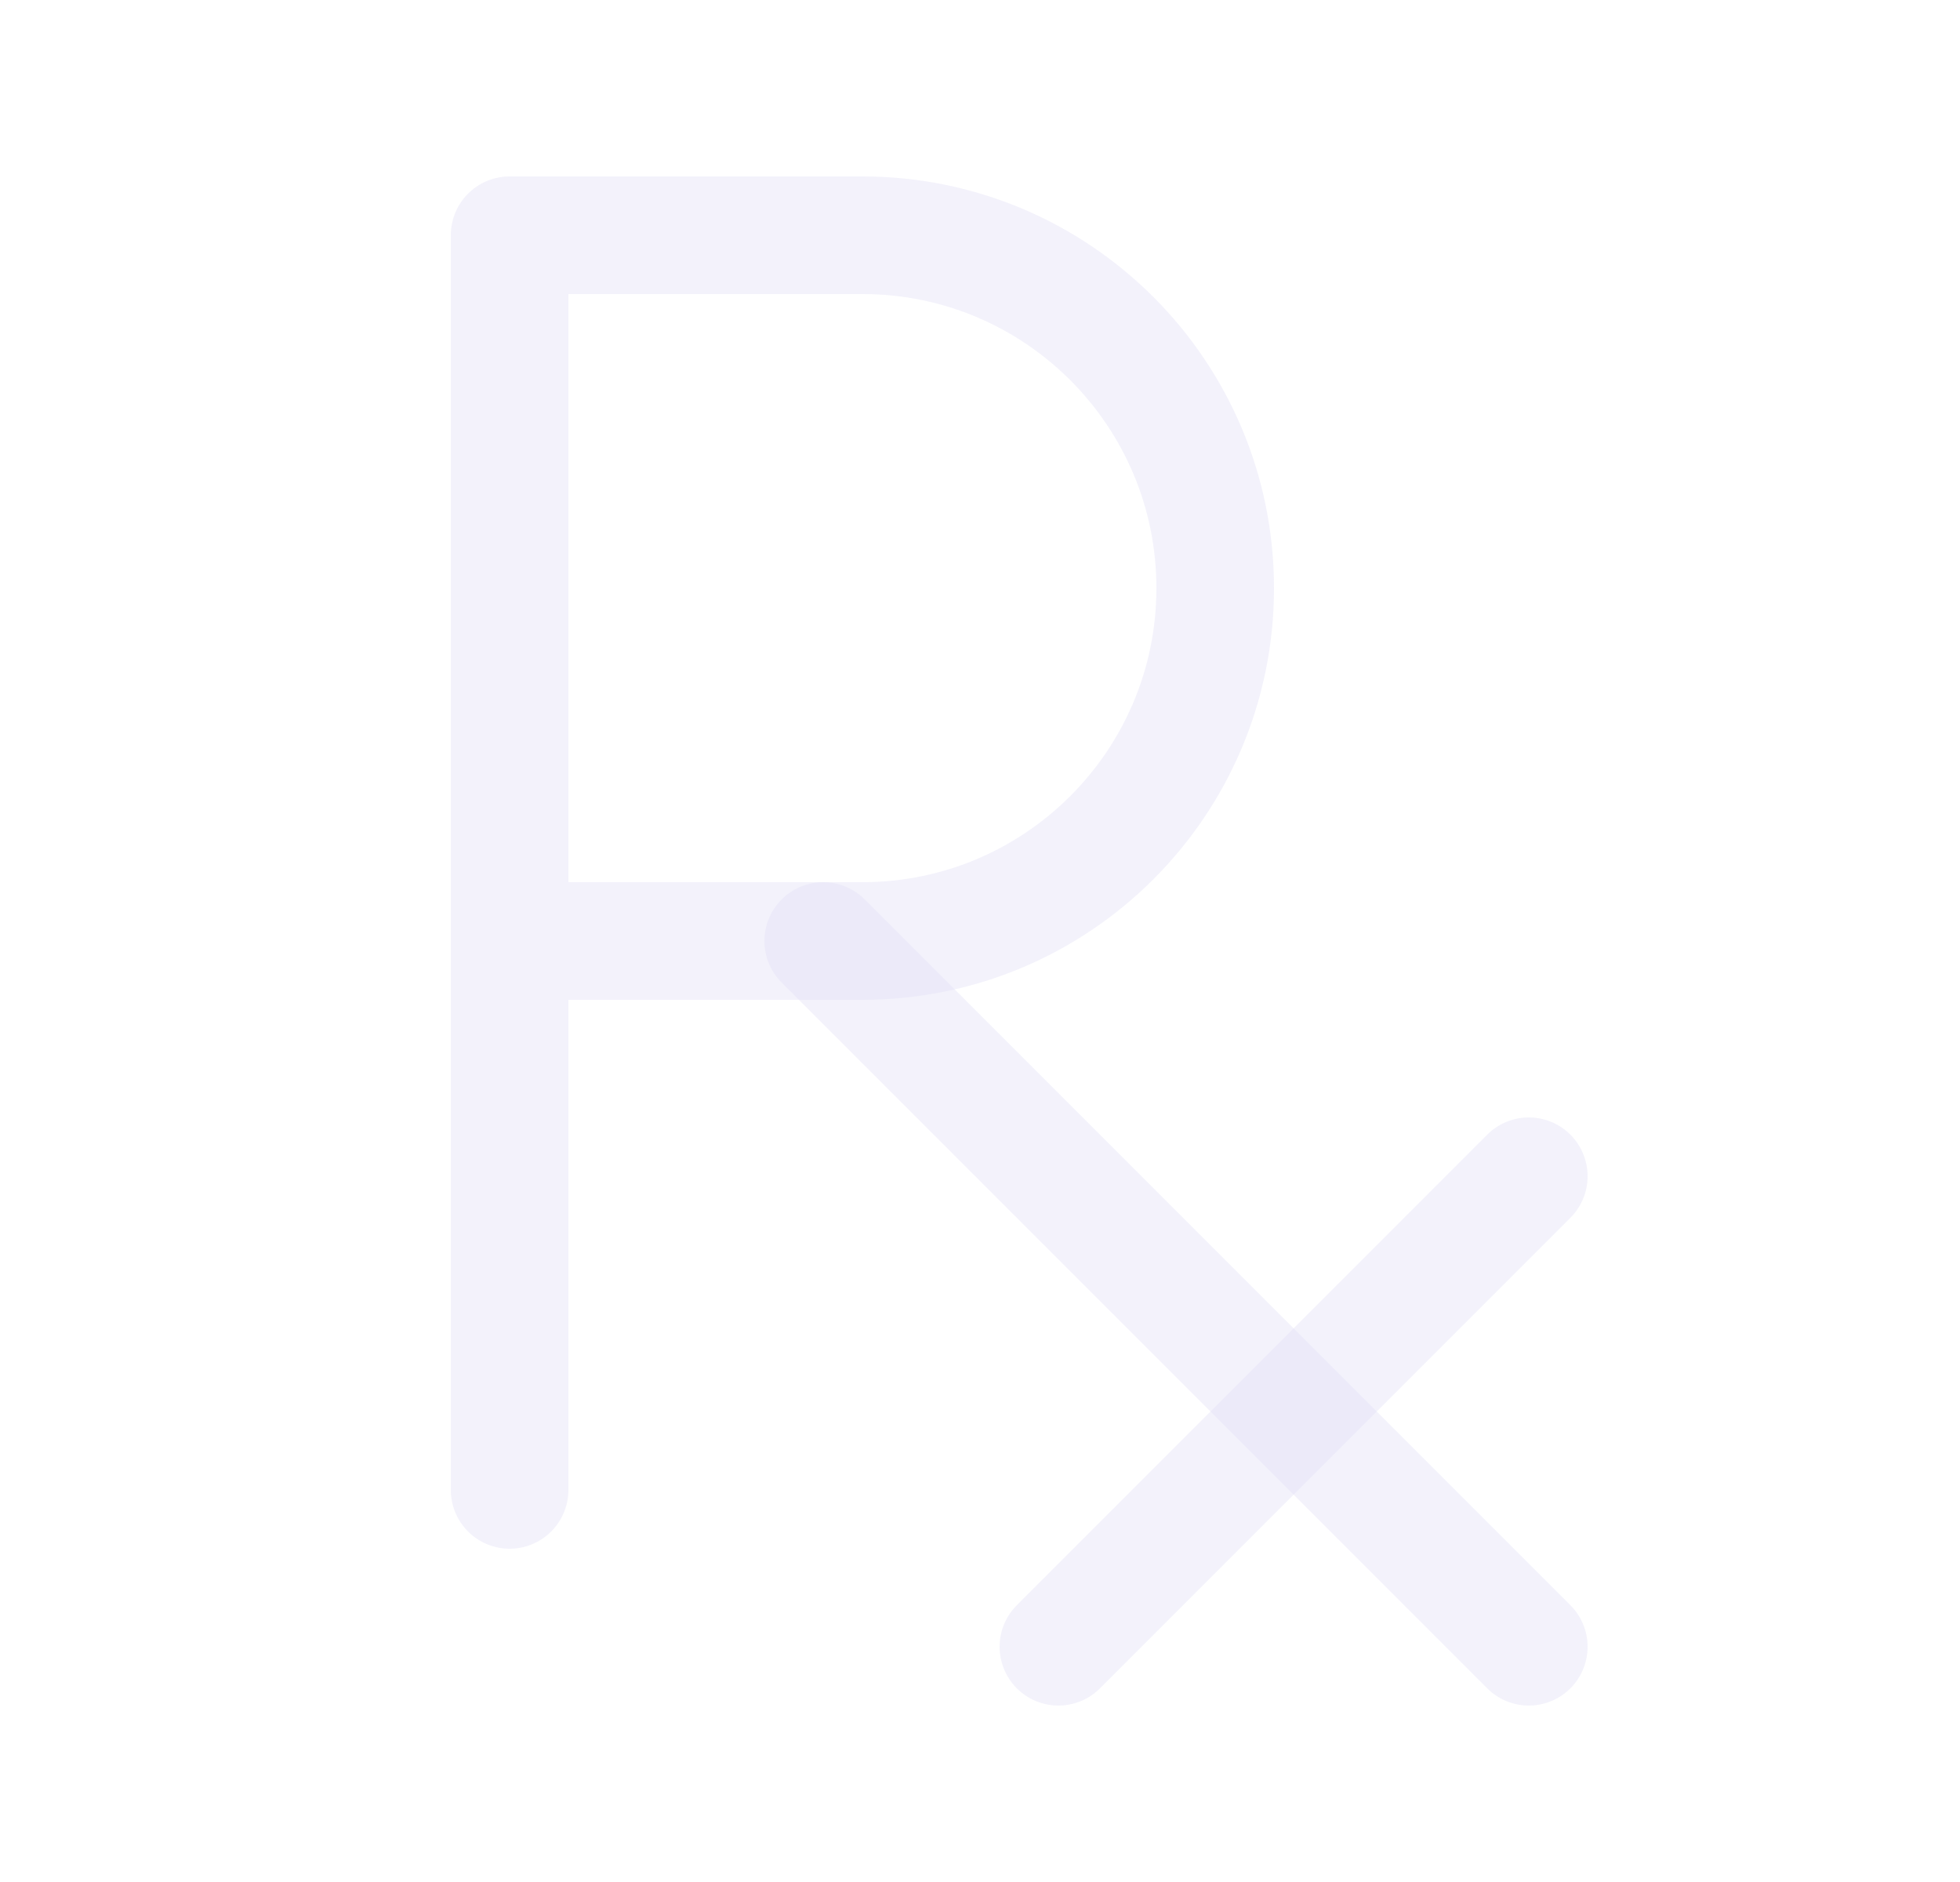 <svg width="25" height="24" viewBox="0 0 25 24" fill="none" xmlns="http://www.w3.org/2000/svg">
<path d="M6.5 19V3H11C13.485 3 15.5 5.015 15.5 7.5C15.5 9.985 13.485 12 11 12H6.5" stroke="#E1DEF5" stroke-opacity="0.4" stroke-width="1.5" stroke-linecap="round" stroke-linejoin="round"/>
<path d="M19.5 21L10.5 12" stroke="#E1DEF5" stroke-opacity="0.4" stroke-width="1.5" stroke-linecap="round" stroke-linejoin="round"/>
<path d="M13.5 21L19.5 15" stroke="#E1DEF5" stroke-opacity="0.4" stroke-width="1.5" stroke-linecap="round" stroke-linejoin="round"/>
</svg>
